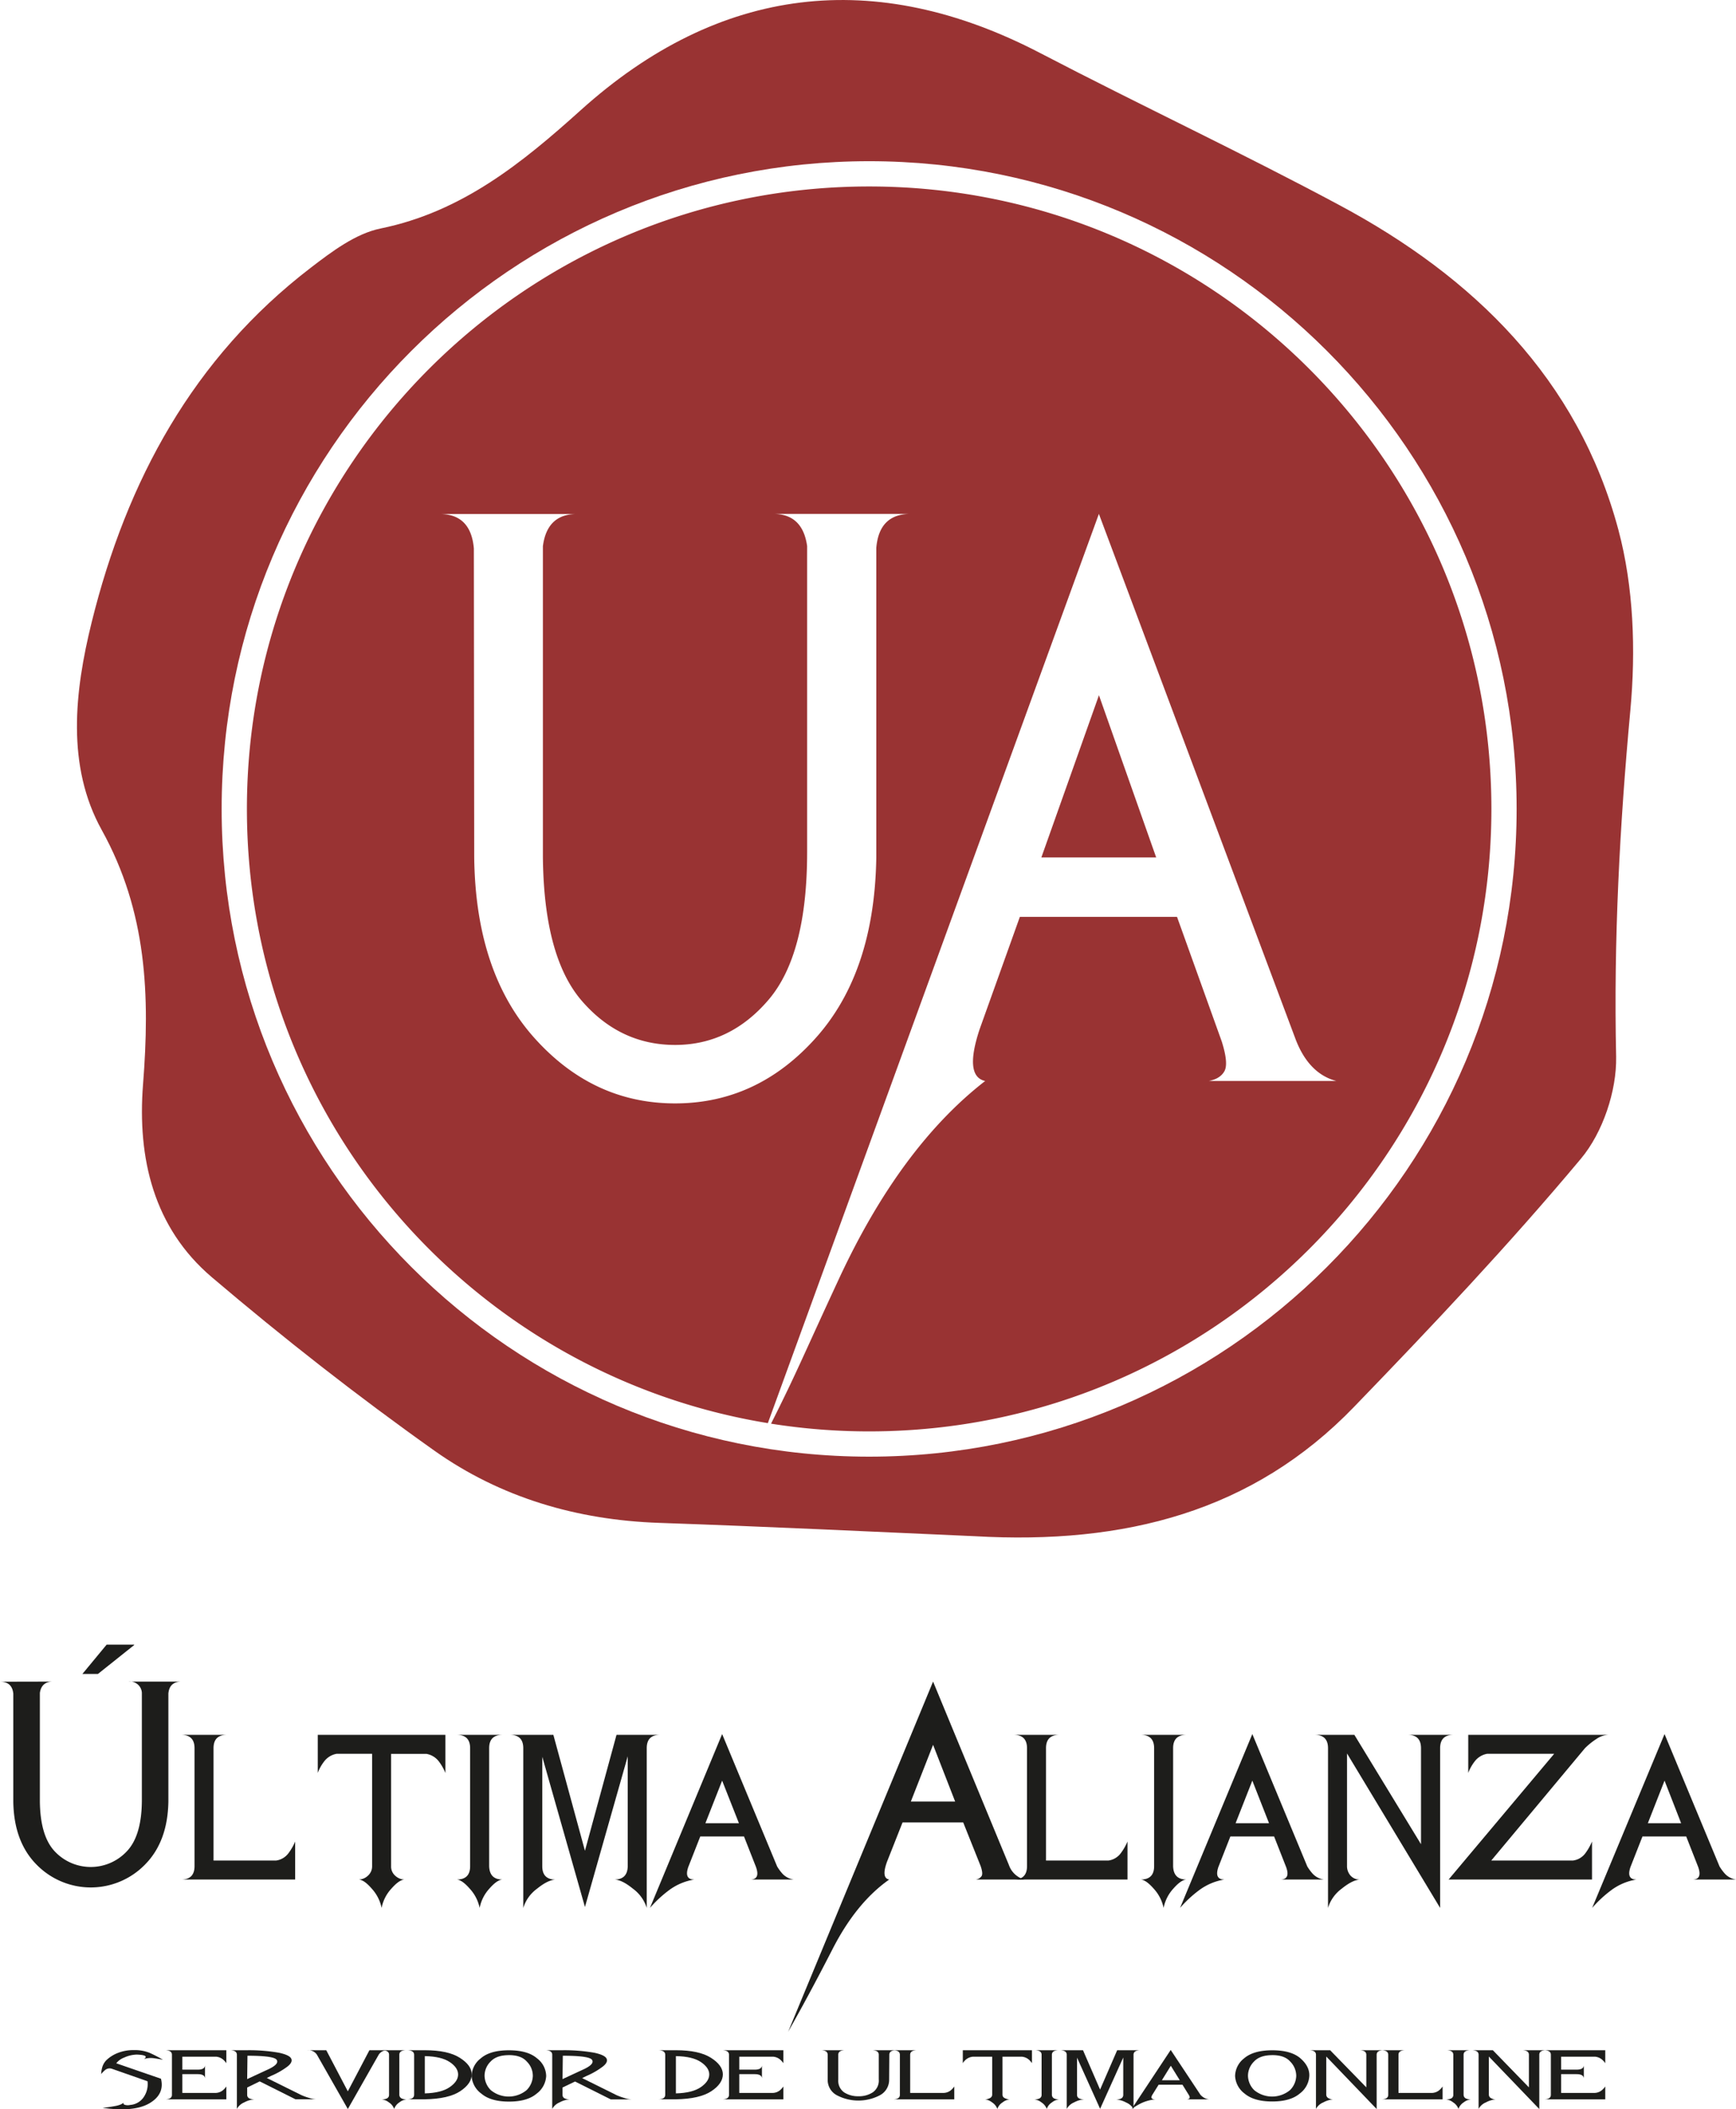 <svg xmlns="http://www.w3.org/2000/svg" viewBox="0 0 582.1 706.98"><defs><style>.cls-1{fill:#933;}.cls-2{fill:#1d1d1b;}</style></defs><g id="lacre"><path class="cls-1" d="M817.53,365.77C804,315.17,769,281,724,256.93c-33-17.69-67-33.61-100.26-50.94-55.5-28.94-107.73-22.68-154.11,19.06-19.68,17.72-39.89,34.13-67.13,39.69-8.4,1.71-16.38,7.75-23.48,13.19-39.42,30.23-61.68,71.38-73.4,118.71-5.81,23.43-8.52,48.32,3.35,69.72,15.24,27.48,16.18,55.65,13.85,85.27-1.94,24.82,3.56,48.07,23.1,64.66,24,20.39,48.89,39.89,74.58,58.1,22.21,15.74,47.86,23.27,75.36,24.21,36.29,1.25,72.56,3,105.91,4.47,50.31,2.87,93.23-8.24,127.12-43.35,26.11-27,52-54.42,76.09-83.21,7.31-8.73,12-22.7,11.79-34.13-.87-39,1.19-77.55,4.78-116.32C823.38,406.18,822.65,384.92,817.53,365.77ZM566.29,676.41c-119.9,0-217.11-97.21-217.11-217.11s97.21-217.11,217.11-217.11S783.4,339.39,783.4,459.3,686.2,676.41,566.29,676.41Z" transform="translate(-274.86 -188.16)"/><path class="cls-1" d="M566.29,250.66c-115.23,0-208.64,93.41-208.64,208.64C357.65,563,433.26,649,532.33,665.17l111-304.76,66,176.2q4.43,11.45,13.61,13.88H680.22c2.56-.51,4.31-1.63,5.23-3.34s.62-5-.92-9.9l-15-41.77h-52.7l-13.49,37.66q-5.24,15.81,1.86,17.35-28.5,22.1-49.09,66.44c-12.07,26-14.16,31.45-22.71,48.42a209.87,209.87,0,0,0,32.9,2.59c115.23,0,208.64-93.41,208.64-208.64S681.52,250.66,566.29,250.66Zm2.4,121.18V475.56Q568.1,514,548.45,536t-47.23,22q-27.57,0-47.23-22t-20.12-60.47L433.75,372q-1-11.57-11.52-11.56H468.3q-10,0-11.4,10.79V475.56Q457.25,509,470,523.69t31.18,14.72q18.49,0,31.41-15.17t12.91-49.48V371.2q-1.51-10.8-11.4-10.79H580.2Q569.63,360.41,568.69,371.84Z" transform="translate(-274.86 -188.16)"/><polygon class="cls-1" points="349.18 287.4 387.68 287.4 368.49 233.03 349.18 287.4"/></g><g id="texto"><path class="cls-2" d="M292.62,751.8c-2.57,0-4,1.26-4.39,3.77V792q.13,11.65,5.07,16.8a16.55,16.55,0,0,0,24.13-.16q5-5.29,5-17.27v-35.8A4,4,0,0,0,318,751.8h17.76q-4.08,0-4.44,4V792q-.22,13.41-7.81,21.11a25.42,25.42,0,0,1-36.43,0q-7.58-7.7-7.76-21.11l0-36.16q-.41-4-4.44-4Zm27.19-12.38.09.09-12.2,9.73h-5.21l8.12-9.82Z" transform="translate(-274.86 -188.16)"/><path class="cls-2" d="M350.94,769.66q-4.49,0-4.48,4.48v37.64h21a6.22,6.22,0,0,0,4.13-2.46,18.66,18.66,0,0,0,2.24-3.91v12.74H335.6q4.48,0,4.49-4.48V774.14q0-4.49-4.49-4.48Z" transform="translate(-274.86 -188.16)"/><path class="cls-2" d="M424.21,769.66v12.78a16.79,16.79,0,0,0-2.2-3.88,6.6,6.6,0,0,0-4.18-2.53H406v37.64a4.07,4.07,0,0,0,1.44,3.25,4.6,4.6,0,0,0,3.05,1.23q-1.8.09-4.42,3.08a13.15,13.15,0,0,0-3.25,6.43,13.65,13.65,0,0,0-3.28-6.43q-2.59-3-4.4-3.08a4.63,4.63,0,0,0,3.12-1.32,4.16,4.16,0,0,0,1.37-3.16V776H387.78a6.67,6.67,0,0,0-4.2,2.53,14.68,14.68,0,0,0-2.17,3.88V769.66h42.8Z" transform="translate(-274.86 -188.16)"/><path class="cls-2" d="M443.36,769.66q-4.49,0-4.48,4.48v39.53q.14,4.49,4.48,4.48c-1.22.06-2.71,1.09-4.44,3.08a13.37,13.37,0,0,0-3.23,6.43,13.6,13.6,0,0,0-3.3-6.43c-1.75-2-3.2-3-4.37-3.08q4.49,0,4.48-4.48V774.14q0-4.49-4.48-4.48Z" transform="translate(-274.86 -188.16)"/><path class="cls-2" d="M460.41,769.66,471,808.51l10.58-38.85h14.59c-3,0-4.45,1.49-4.45,4.48v53.52a12.68,12.68,0,0,0-4.62-6.43q-3.68-3-6.23-3.08,4.39,0,4.48-4.48V776.83L471,827.35,456.69,777v36.7q0,4.44,4.44,4.48-2.56.09-6.24,3.08a12.44,12.44,0,0,0-4.57,6.43V774.14q0-4.49-4.49-4.48Z" transform="translate(-274.86 -188.16)"/><path class="cls-2" d="M492.8,827.66,517,769.39l18.44,44.37a15.35,15.35,0,0,0,1.81,2.46,6.38,6.38,0,0,0,3.75,1.93H526.4q3.47,0,1.93-4.26l-4-10.18H509.67l-4,10.18q-1.49,4.26,2,4.26a19.28,19.28,0,0,0-8.59,3.66A41.2,41.2,0,0,0,492.8,827.66Zm29.83-28.39L517,785l-5.61,14.27Z" transform="translate(-274.86 -188.16)"/><path class="cls-2" d="M587.73,751.8l25.44,61.51a7.56,7.56,0,0,0,5.25,4.84H602a2.77,2.77,0,0,0,2-1.16c.36-.6.24-1.75-.36-3.46L597.83,799H577.5l-5.2,13.15c-1.35,3.68-1.11,5.69.72,6q-11,7.73-18.94,23.2t-14.94,27.81Zm7.4,40.2-7.4-19-7.45,19Z" transform="translate(-274.86 -188.16)"/><path class="cls-2" d="M630.08,769.66q-4.49,0-4.48,4.48v37.64h20.95a6.18,6.18,0,0,0,4.12-2.46,18.3,18.3,0,0,0,2.25-3.91v12.74H614.74q4.49,0,4.49-4.48V774.14q0-4.49-4.49-4.48Z" transform="translate(-274.86 -188.16)"/><path class="cls-2" d="M672.7,769.66q-4.49,0-4.48,4.48v39.53q.13,4.49,4.48,4.48-1.83.09-4.44,3.08a13.37,13.37,0,0,0-3.23,6.43,13.6,13.6,0,0,0-3.3-6.43c-1.75-2-3.2-3-4.37-3.08q4.49,0,4.49-4.48V774.14q0-4.49-4.49-4.48Z" transform="translate(-274.86 -188.16)"/><path class="cls-2" d="M670.55,827.66l24.23-58.27,18.43,44.37a16.16,16.16,0,0,0,1.82,2.46,6.35,6.35,0,0,0,3.75,1.93H704.15c2.3,0,3-1.42,1.93-4.26l-4-10.18H687.42l-4,10.18q-1.47,4.26,2,4.26a19.28,19.28,0,0,0-8.59,3.66A40.73,40.73,0,0,0,670.55,827.66Zm29.83-28.39L694.78,785l-5.61,14.27Z" transform="translate(-274.86 -188.16)"/><path class="cls-2" d="M729,769.66l22.34,36.65V774.14q0-4.49-4.44-4.48h15.3q-4.46,0-4.45,4.48v53.52l-31.22-51.77v37.78a4.77,4.77,0,0,0,1.14,3.12,4.07,4.07,0,0,0,3.3,1.36q-2.55.09-6.24,3.08a12.5,12.5,0,0,0-4.57,6.43V774.14q0-4.49-4.49-4.48Z" transform="translate(-274.86 -188.16)"/><path class="cls-2" d="M808.68,818.15H760.59L796,776H773.56a6.67,6.67,0,0,0-4.2,2.53,15,15,0,0,0-2.18,3.88V769.66h47a7.51,7.51,0,0,0-4,1.36,23.26,23.26,0,0,0-3.88,3.12L774.9,811.78h27.41a6.13,6.13,0,0,0,4.15-2.46,19,19,0,0,0,2.22-3.91Z" transform="translate(-274.86 -188.16)"/><path class="cls-2" d="M808.73,827.66,833,769.39l18.44,44.37a16.16,16.16,0,0,0,1.82,2.46,6.35,6.35,0,0,0,3.75,1.93H842.33c2.3,0,2.95-1.42,1.93-4.26l-4-10.18H825.6l-4,10.18c-1,2.84-.33,4.26,2,4.26a19.23,19.23,0,0,0-8.59,3.66A40.73,40.73,0,0,0,808.73,827.66Zm29.83-28.39L833,785l-5.6,14.27Z" transform="translate(-274.86 -188.16)"/><path class="cls-2" d="M312.39,881.58a2.42,2.42,0,0,0-2.15.31,9.11,9.11,0,0,0-1.45,1.46,9,9,0,0,1,.41-2.45,5.6,5.6,0,0,1,1.44-2.31,11.9,11.9,0,0,1,3.85-2.36,14.06,14.06,0,0,1,5.21-.91,13.21,13.21,0,0,1,5.39.95,43.24,43.24,0,0,1,4.44,2.31c-.65-.16-1.61-.32-2.88-.51a7.73,7.73,0,0,0-3.46.23c1.2-.89.37-1.38-2.47-1.48a10.66,10.66,0,0,0-4.21,1,6.07,6.07,0,0,0-2.67,1.92l15,5.18q1.28,5.21-3.88,8.23t-15.7,1.52c1-.09,2.34-.27,3.95-.55s2.63-.68,3.07-1.23c-.16.32,0,.57.35.75a3.58,3.58,0,0,0,1.91.06,6,6,0,0,0,4.71-2.94,7.62,7.62,0,0,0,1.07-5Z" transform="translate(-274.86 -188.16)"/><path class="cls-2" d="M350.75,875.36v4.35a6,6,0,0,0-1.21-1.32,4.16,4.16,0,0,0-2.24-.86H336v4.34h5.18c1.61,0,2.42-.51,2.42-1.52v4.55c0-1-.81-1.52-2.42-1.52H336v6.29H347.3a4,4,0,0,0,2.24-.84,6,6,0,0,0,1.21-1.32v4.33H330.08q2.43,0,2.43-1.53V876.89q0-1.53-2.43-1.53Z" transform="translate(-274.86 -188.16)"/><path class="cls-2" d="M357.74,887.86v2.45c0,1,.8,1.5,2.41,1.53a8.25,8.25,0,0,0-3.38,1,5,5,0,0,0-2.48,2.19V876.89c0-1-.81-1.53-2.42-1.53h5.9a57.65,57.65,0,0,1,10.65.85q3.48.75,4.08,1.95c.39.8,0,1.7-1.3,2.71a25.66,25.66,0,0,1-5.44,3.09l-1.44.7,11.52,5.71a21.24,21.24,0,0,0,2.74,1,8.48,8.48,0,0,0,2.36.44h-7l-12-6Zm0-2.82,7.14-3.31q3.64-1.72,2.77-3.12c-.58-.94-3.85-1.4-9.81-1.4Z" transform="translate(-274.86 -188.16)"/><path class="cls-2" d="M377.92,875.36h6.34l7.23,13.78,7.24-13.78h6.34a3.46,3.46,0,0,0-3.18,1.42l-10.4,18.29-10.41-18.29A3.48,3.48,0,0,0,377.92,875.36Z" transform="translate(-274.86 -188.16)"/><path class="cls-2" d="M411.19,875.36q-2.43,0-2.43,1.53v13.42q.08,1.53,2.43,1.53a4.69,4.69,0,0,0-2.41,1,4.32,4.32,0,0,0-1.75,2.19,4.4,4.4,0,0,0-1.78-2.19,4.75,4.75,0,0,0-2.37-1q2.43,0,2.43-1.53V876.89q0-1.53-2.43-1.53Z" transform="translate(-274.86 -188.16)"/><path class="cls-2" d="M417.3,875.36q7.76,0,11.73,2.53c2.66,1.68,4,3.53,4,5.56s-1.24,3.91-3.84,5.64-6.59,2.63-11.93,2.73l-5.95,0c1.6,0,2.41-.51,2.41-1.53V876.89c0-1-.81-1.53-2.41-1.53Zm0,2v12.47c3.71-.1,6.49-.8,8.36-2.1s2.8-2.7,2.81-4.21-.9-2.9-2.77-4.17S421,877.4,417.3,877.34Z" transform="translate(-274.86 -188.16)"/><path class="cls-2" d="M445.49,875.38q6.31,0,9.41,2.68A7.6,7.6,0,0,1,458,884a7.87,7.87,0,0,1-3.18,5.9q-3.13,2.68-9.28,2.68t-9.29-2.68A7.87,7.87,0,0,1,433,884a7.66,7.66,0,0,1,3.05-5.9Q439.16,875.38,445.49,875.38Zm0,1.63q-4.15,0-6.15,2.17a6.72,6.72,0,0,0-2,4.78,7,7,0,0,0,2.09,4.78,9.44,9.44,0,0,0,12,0,7,7,0,0,0,2.09-4.78,6.72,6.72,0,0,0-2-4.78Q449.63,877,445.49,877Z" transform="translate(-274.86 -188.16)"/><path class="cls-2" d="M463.48,887.86v2.45c0,1,.8,1.5,2.41,1.53a8.25,8.25,0,0,0-3.38,1,5,5,0,0,0-2.48,2.19V876.89c0-1-.81-1.53-2.42-1.53h5.9a57.65,57.65,0,0,1,10.65.85q3.48.75,4.08,1.95c.39.8,0,1.7-1.3,2.71A25.66,25.66,0,0,1,471.5,884l-1.44.7,11.52,5.71a21.81,21.81,0,0,0,2.74,1,8.54,8.54,0,0,0,2.36.44h-7l-12-6Zm0-2.82,7.14-3.31q3.64-1.72,2.77-3.12c-.58-.94-3.85-1.4-9.81-1.4Z" transform="translate(-274.86 -188.16)"/><path class="cls-2" d="M501.5,875.36q7.75,0,11.74,2.53t4,5.56c0,2-1.24,3.91-3.85,5.64s-6.58,2.63-11.93,2.73l-5.95,0c1.61,0,2.41-.51,2.41-1.53V876.89c0-1-.8-1.53-2.41-1.53Zm0,2v12.47q5.56-.15,8.36-2.1c1.86-1.29,2.8-2.7,2.82-4.21s-.91-2.9-2.77-4.17S505.25,877.4,501.5,877.34Z" transform="translate(-274.86 -188.16)"/><path class="cls-2" d="M537.54,875.36v4.35a6.25,6.25,0,0,0-1.21-1.32,4.16,4.16,0,0,0-2.24-.86H522.75v4.34h5.17c1.62,0,2.43-.51,2.43-1.52v4.55c0-1-.81-1.52-2.43-1.52h-5.17v6.29h11.34a4,4,0,0,0,2.24-.84,6.25,6.25,0,0,0,1.21-1.32v4.33H516.87q2.43,0,2.43-1.53V876.89q0-1.53-2.43-1.53Z" transform="translate(-274.86 -188.16)"/><path class="cls-2" d="M573,885.33a5.85,5.85,0,0,1-3.09,5.12,15.55,15.55,0,0,1-14.45,0,5.79,5.79,0,0,1-3.07-5.12l0-8.44q0-1.53-2.4-1.53h8.38q-2.43,0-2.43,1.53v8.44a4.71,4.71,0,0,0,2,4.18,8.53,8.53,0,0,0,4.77,1.28,8.42,8.42,0,0,0,4.81-1.32,4.79,4.79,0,0,0,2-4.31v-8.29c0-1-.8-1.51-2.41-1.51h8.36c-1.6,0-2.41.51-2.41,1.53Z" transform="translate(-274.86 -188.16)"/><path class="cls-2" d="M582.48,875.36q-2.43,0-2.43,1.53v12.78h11.34a4,4,0,0,0,2.24-.84,6.25,6.25,0,0,0,1.21-1.32v4.33H574.17q2.43,0,2.43-1.53V876.89q0-1.53-2.43-1.53Z" transform="translate(-274.86 -188.16)"/><path class="cls-2" d="M620.89,875.36v4.35a5.41,5.41,0,0,0-1.19-1.32,4.13,4.13,0,0,0-2.25-.86H611v12.78a1.25,1.25,0,0,0,.78,1.11,3.43,3.43,0,0,0,1.65.42,4.74,4.74,0,0,0-2.39,1,4.3,4.3,0,0,0-1.76,2.19,4.43,4.43,0,0,0-1.77-2.19,4.71,4.71,0,0,0-2.38-1,3.34,3.34,0,0,0,1.68-.45,1.25,1.25,0,0,0,.74-1.08V877.53h-6.41a4.27,4.27,0,0,0-2.27.86,4.91,4.91,0,0,0-1.17,1.32v-4.35h23.16Z" transform="translate(-274.86 -188.16)"/><path class="cls-2" d="M630,875.36q-2.43,0-2.43,1.53v13.42q.07,1.53,2.43,1.53a4.66,4.66,0,0,0-2.4,1,4.27,4.27,0,0,0-1.75,2.19,4.48,4.48,0,0,0-1.79-2.19,4.68,4.68,0,0,0-2.37-1q2.43,0,2.43-1.53V876.89q0-1.53-2.43-1.53Z" transform="translate(-274.86 -188.16)"/><path class="cls-2" d="M638,875.36l5.73,13.2,5.73-13.2h7.89q-2.4,0-2.4,1.53v18.18a5.13,5.13,0,0,0-2.5-2.19,8.3,8.3,0,0,0-3.38-1q2.38,0,2.43-1.53V877.8L643.74,895,636,877.85v12.46q0,1.52,2.4,1.53a8.26,8.26,0,0,0-3.37,1,5,5,0,0,0-2.48,2.19V876.89q0-1.53-2.43-1.53Z" transform="translate(-274.86 -188.16)"/><path class="cls-2" d="M654.3,895.07l13.11-19.8,10,15.07a5.87,5.87,0,0,0,1,.84,4.27,4.27,0,0,0,2,.66h-7.91c1.24,0,1.59-.49,1-1.45l-2.14-3.46h-8l-2.16,3.46c-.54,1-.18,1.45,1.07,1.45a14,14,0,0,0-4.66,1.24A21.4,21.4,0,0,0,654.3,895.07Zm16.15-9.65-3-4.85-3,4.85Z" transform="translate(-274.86 -188.16)"/><path class="cls-2" d="M701.48,875.38q6.3,0,9.41,2.68c2.06,1.79,3.08,3.76,3,5.9a7.87,7.87,0,0,1-3.18,5.9q-3.13,2.68-9.27,2.68t-9.29-2.68A7.85,7.85,0,0,1,689,884a7.69,7.69,0,0,1,3-5.9Q695.14,875.38,701.48,875.38Zm0,1.63c-2.77,0-4.83.72-6.16,2.17a6.76,6.76,0,0,0-2,4.78,7,7,0,0,0,2.09,4.78,9.45,9.45,0,0,0,12,0,7,7,0,0,0,2.09-4.78,6.8,6.8,0,0,0-2-4.78Q705.6,877,701.48,877Z" transform="translate(-274.86 -188.16)"/><path class="cls-2" d="M720.87,875.36,733,887.81V876.89c0-1-.8-1.53-2.41-1.53h8.29c-1.61,0-2.41.51-2.41,1.53v18.18l-16.9-17.59v12.83a1.33,1.33,0,0,0,.62,1.06,2.93,2.93,0,0,0,1.78.47,8.21,8.21,0,0,0-3.37,1,4.93,4.93,0,0,0-2.48,2.19V876.89q0-1.53-2.43-1.53Z" transform="translate(-274.86 -188.16)"/><path class="cls-2" d="M746.22,875.36q-2.43,0-2.43,1.53v12.78h11.35a4,4,0,0,0,2.23-.84,5.76,5.76,0,0,0,1.21-1.32v4.33H737.92q2.43,0,2.43-1.53V876.89q0-1.53-2.43-1.53Z" transform="translate(-274.86 -188.16)"/><path class="cls-2" d="M768.05,875.36q-2.43,0-2.43,1.53v13.42q.07,1.53,2.43,1.53a4.69,4.69,0,0,0-2.4,1,4.32,4.32,0,0,0-1.75,2.19,4.43,4.43,0,0,0-1.79-2.19,4.69,4.69,0,0,0-2.36-1c1.62,0,2.42-.51,2.42-1.53V876.89c0-1-.8-1.53-2.42-1.53Z" transform="translate(-274.86 -188.16)"/><path class="cls-2" d="M775.43,875.36l12.09,12.45V876.89q0-1.53-2.4-1.53h8.28q-2.4,0-2.4,1.53v18.18l-16.91-17.59v12.83a1.33,1.33,0,0,0,.62,1.06,3,3,0,0,0,1.79.47,8.3,8.3,0,0,0-3.38,1,4.9,4.9,0,0,0-2.47,2.19V876.89q0-1.53-2.43-1.53Z" transform="translate(-274.86 -188.16)"/><path class="cls-2" d="M813.12,875.36v4.35a6.07,6.07,0,0,0-1.22-1.32,4.13,4.13,0,0,0-2.23-.86H798.33v4.34h5.17c1.62,0,2.43-.51,2.43-1.52v4.55c0-1-.81-1.52-2.43-1.52h-5.17v6.29h11.34a4,4,0,0,0,2.23-.84,6.07,6.07,0,0,0,1.22-1.32v4.33H792.45q2.43,0,2.43-1.53V876.89q0-1.53-2.43-1.53Z" transform="translate(-274.86 -188.16)"/></g></svg>